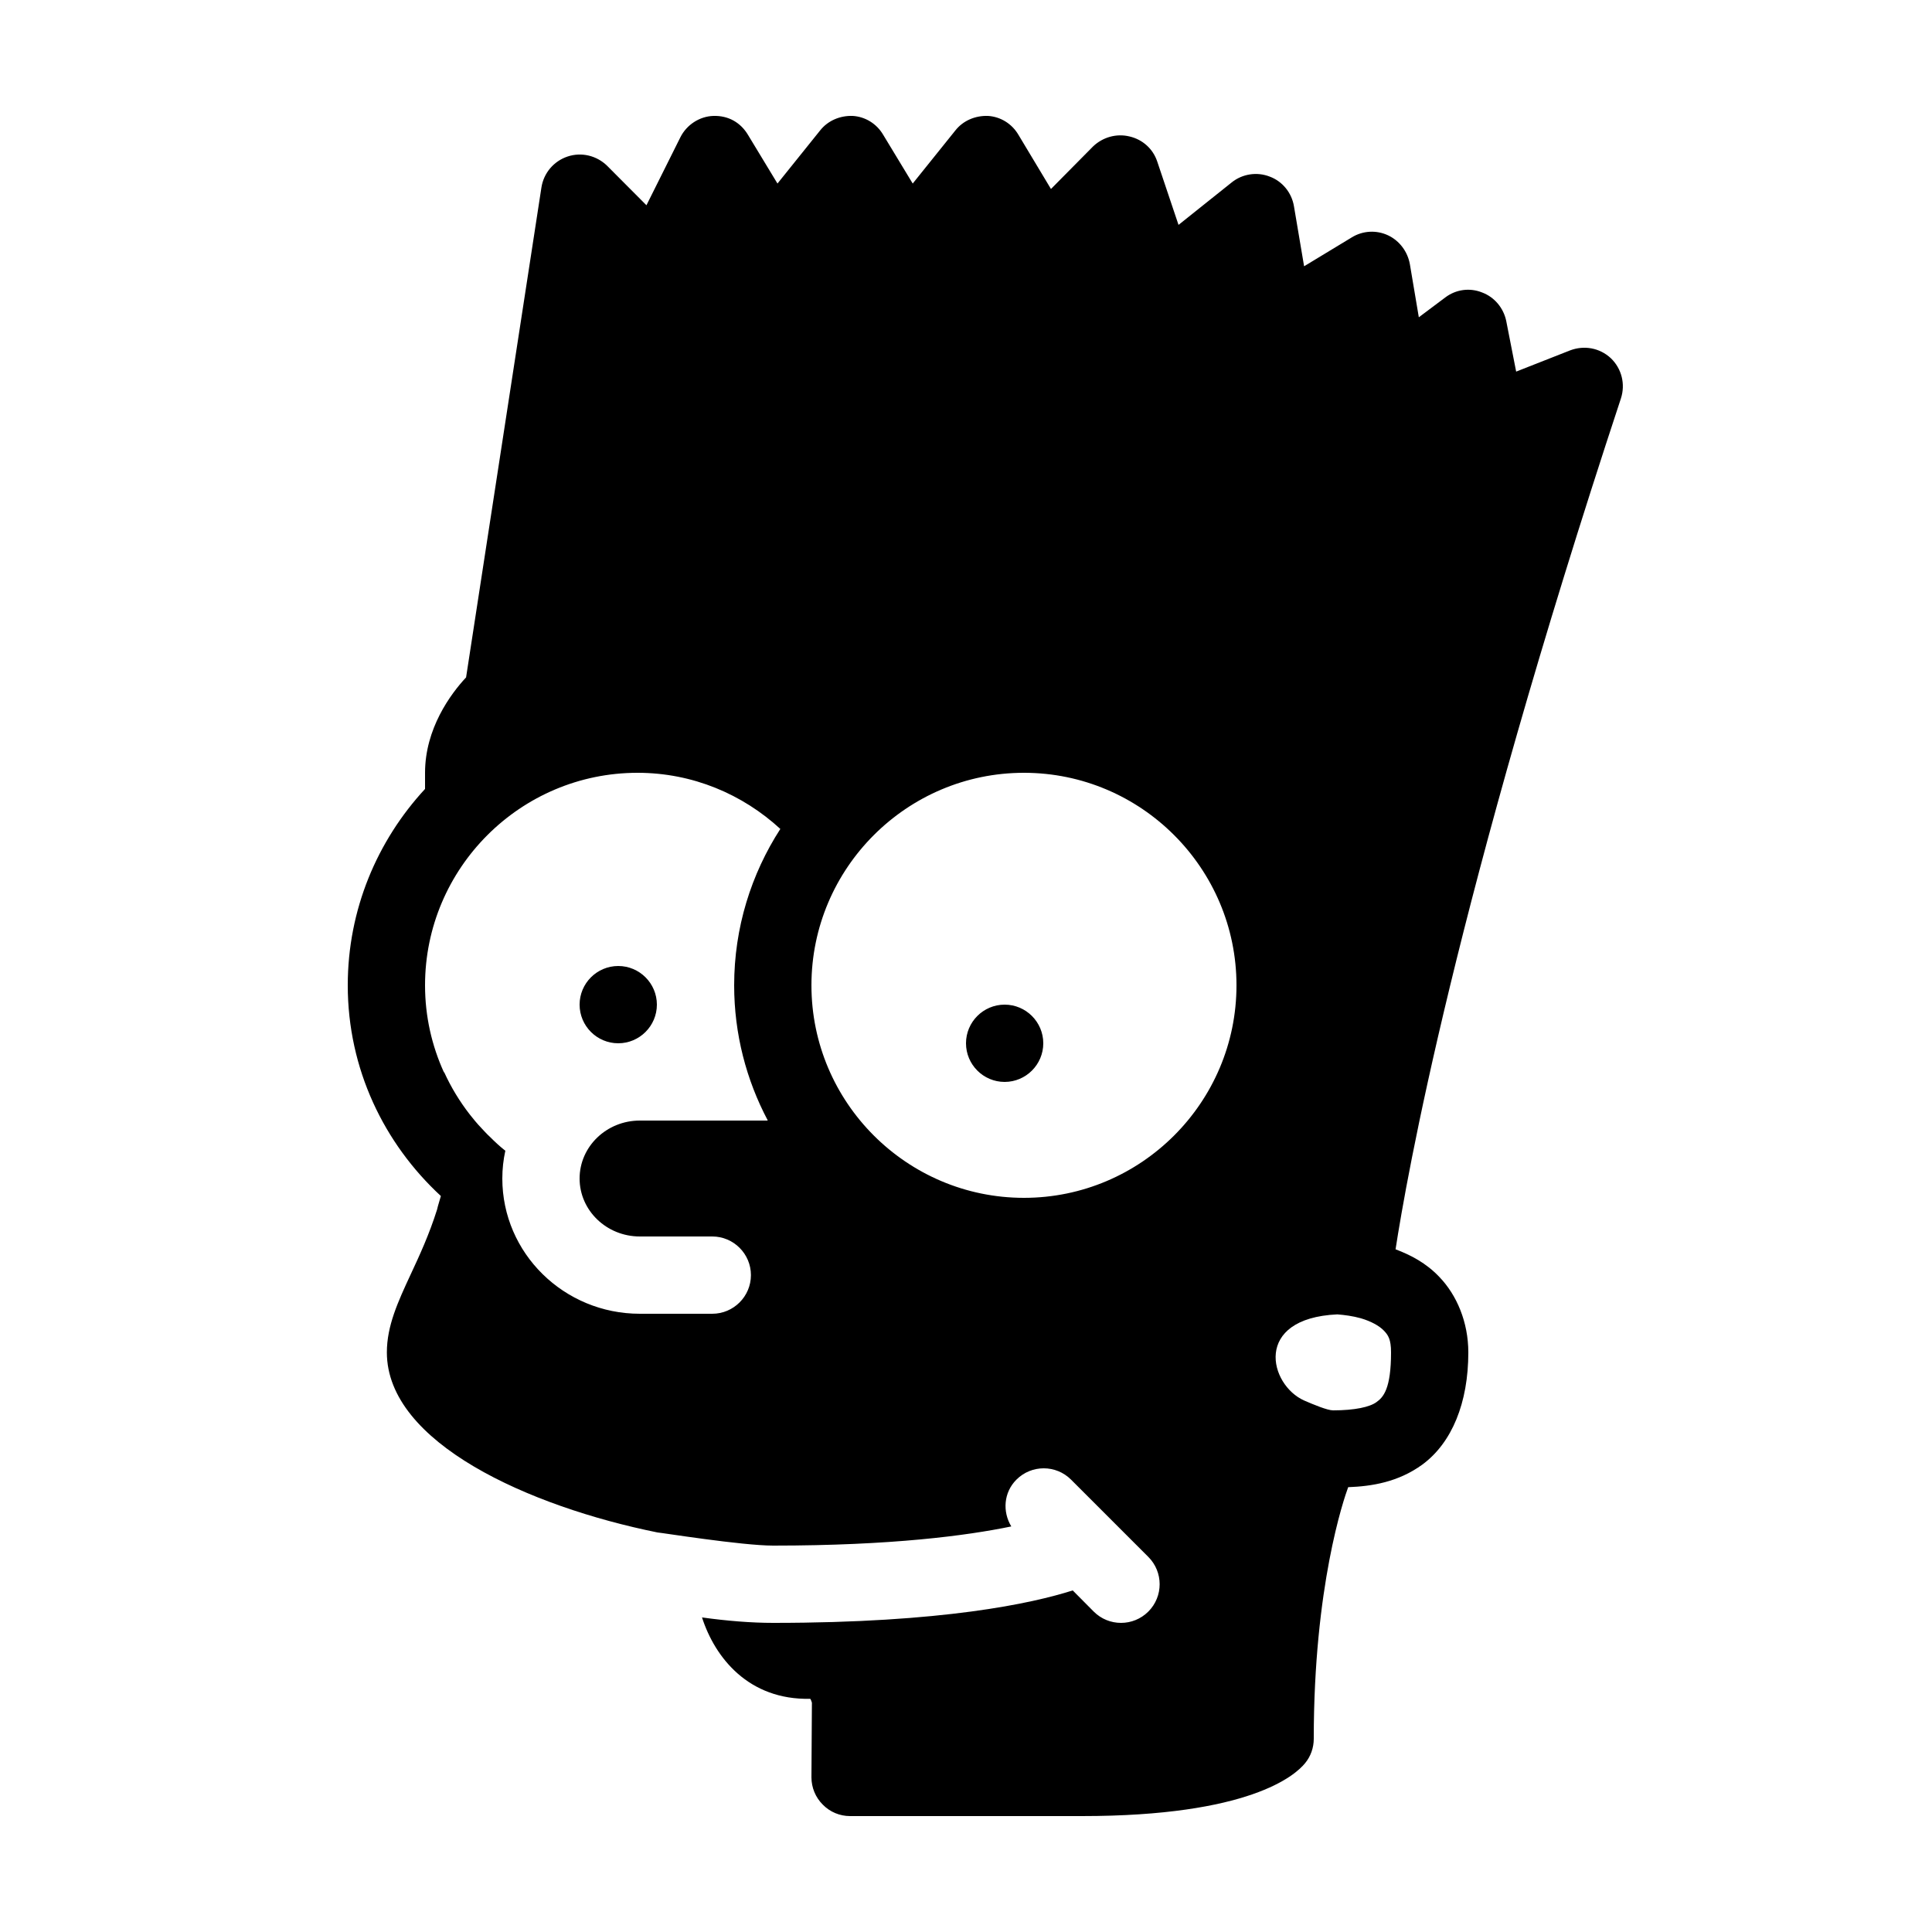 <svg xmlns="http://www.w3.org/2000/svg"  viewBox="0 0 50 50" width="50px" height="50px"><path d="M 18.461 3 C 18.102 3.012 17.77 3.23 17.609 3.551 L 16.73 5.312 L 15.711 4.289 C 15.441 4.027 15.051 3.93 14.688 4.051 C 14.328 4.172 14.07 4.48 14.012 4.852 L 12.062 17.531 C 11.66 17.961 11 18.859 11 20 L 11 20.418 C 9.762 21.758 9 23.539 9 25.5 C 9 27.664 9.938 29.594 11.41 30.953 C 11.379 31.07 11.336 31.188 11.312 31.301 C 11.105 31.957 10.855 32.496 10.629 32.98 C 10.297 33.695 10.012 34.312 10.012 35 C 10.012 37.34 13.695 38.988 17.016 39.66 C 17.082 39.66 19.195 40 20.012 40 C 23.078 40 25.02 39.742 26.172 39.504 C 25.941 39.121 25.973 38.625 26.305 38.293 C 26.695 37.902 27.328 37.902 27.719 38.293 L 29.719 40.293 C 30.109 40.684 30.109 41.316 29.719 41.707 C 29.523 41.902 29.27 42 29.012 42 C 28.754 42 28.5 41.902 28.305 41.707 L 27.762 41.16 C 26.707 41.496 24.402 42 20.012 42 C 19.445 42 18.816 41.949 18.168 41.859 C 18.504 42.902 19.375 44 20.969 43.965 C 20.984 43.98 21 44.027 21.012 44.066 L 21 45.996 C 21 46.262 21.105 46.516 21.293 46.703 C 21.48 46.895 21.734 47 22 47 L 28 47 C 32.328 47 33.516 45.953 33.777 45.629 C 33.922 45.453 34 45.23 34 45 C 34 41.059 34.777 38.793 34.891 38.488 C 35.5 38.465 36.184 38.359 36.812 37.902 C 37.574 37.34 38 36.309 38 35 C 38 34.215 37.699 33.512 37.25 33.047 C 36.906 32.684 36.508 32.48 36.117 32.332 C 36.398 30.512 37.648 23.336 41.949 10.312 C 42.07 9.941 41.969 9.539 41.688 9.27 C 41.398 9 40.992 8.93 40.629 9.07 L 39.238 9.617 L 38.98 8.301 C 38.91 7.973 38.68 7.691 38.359 7.57 C 38.039 7.441 37.68 7.488 37.402 7.699 L 36.719 8.211 L 36.488 6.84 C 36.43 6.512 36.219 6.23 35.922 6.09 C 35.621 5.949 35.27 5.969 34.988 6.141 L 33.75 6.891 L 33.488 5.34 C 33.43 4.988 33.188 4.691 32.859 4.57 C 32.531 4.441 32.152 4.5 31.879 4.719 L 30.5 5.82 L 29.949 4.18 C 29.84 3.852 29.57 3.609 29.23 3.531 C 28.891 3.449 28.539 3.551 28.289 3.789 L 27.199 4.891 L 26.359 3.492 C 26.188 3.199 25.891 3.02 25.57 3 C 25.242 2.988 24.922 3.121 24.719 3.383 L 23.621 4.75 L 22.859 3.492 C 22.688 3.199 22.391 3.02 22.07 3 C 21.742 2.988 21.422 3.121 21.219 3.383 L 20.121 4.75 L 19.359 3.492 C 19.168 3.172 18.852 2.988 18.461 3 Z M 16.5 20 C 17.926 20 19.219 20.555 20.195 21.453 C 19.441 22.621 19 24.008 19 25.5 C 19 26.762 19.316 27.949 19.867 28.992 C 19.867 28.996 19.867 28.996 19.863 29 L 16.559 29 C 15.699 29 15 29.672 15 30.5 C 15 31.328 15.699 32 16.559 32 L 18.434 32 C 18.984 32 19.434 32.449 19.434 33 C 19.434 33.551 18.984 34 18.434 34 L 16.559 34 C 14.594 34 13 32.43 13 30.5 C 13 30.254 13.027 30.012 13.078 29.781 C 12.938 29.672 12.809 29.551 12.684 29.426 C 12.633 29.379 12.59 29.336 12.543 29.285 C 12.43 29.168 12.32 29.047 12.219 28.918 C 12.195 28.891 12.176 28.867 12.156 28.84 C 11.895 28.504 11.672 28.137 11.496 27.75 C 11.492 27.75 11.492 27.75 11.488 27.75 C 11.176 27.062 11 26.305 11 25.5 C 11 22.469 13.469 20 16.5 20 Z M 26.5 20 C 29.531 20 32 22.469 32 25.5 C 32 28.531 29.531 31 26.5 31 C 23.469 31 21 28.531 21 25.5 C 21 22.469 23.469 20 26.5 20 Z M 16 25 C 15.449 25 15 25.449 15 26 C 15 26.551 15.449 27 16 27 C 16.551 27 17 26.551 17 26 C 17 25.449 16.551 25 16 25 Z M 26 26 C 25.449 26 25 26.449 25 27 C 25 27.551 25.449 28 26 28 C 26.551 28 27 27.551 27 27 C 27 26.449 26.551 26 26 26 Z M 34.609 34.016 C 34.801 34.031 35.012 34.059 35.219 34.117 C 35.484 34.195 35.695 34.312 35.812 34.434 C 35.926 34.551 36 34.66 36 35 C 36 35.941 35.801 36.16 35.625 36.285 C 35.453 36.414 35.059 36.5 34.5 36.5 C 34.352 36.5 33.988 36.348 33.754 36.246 C 32.844 35.844 32.418 34.117 34.609 34.016 Z"/></svg>